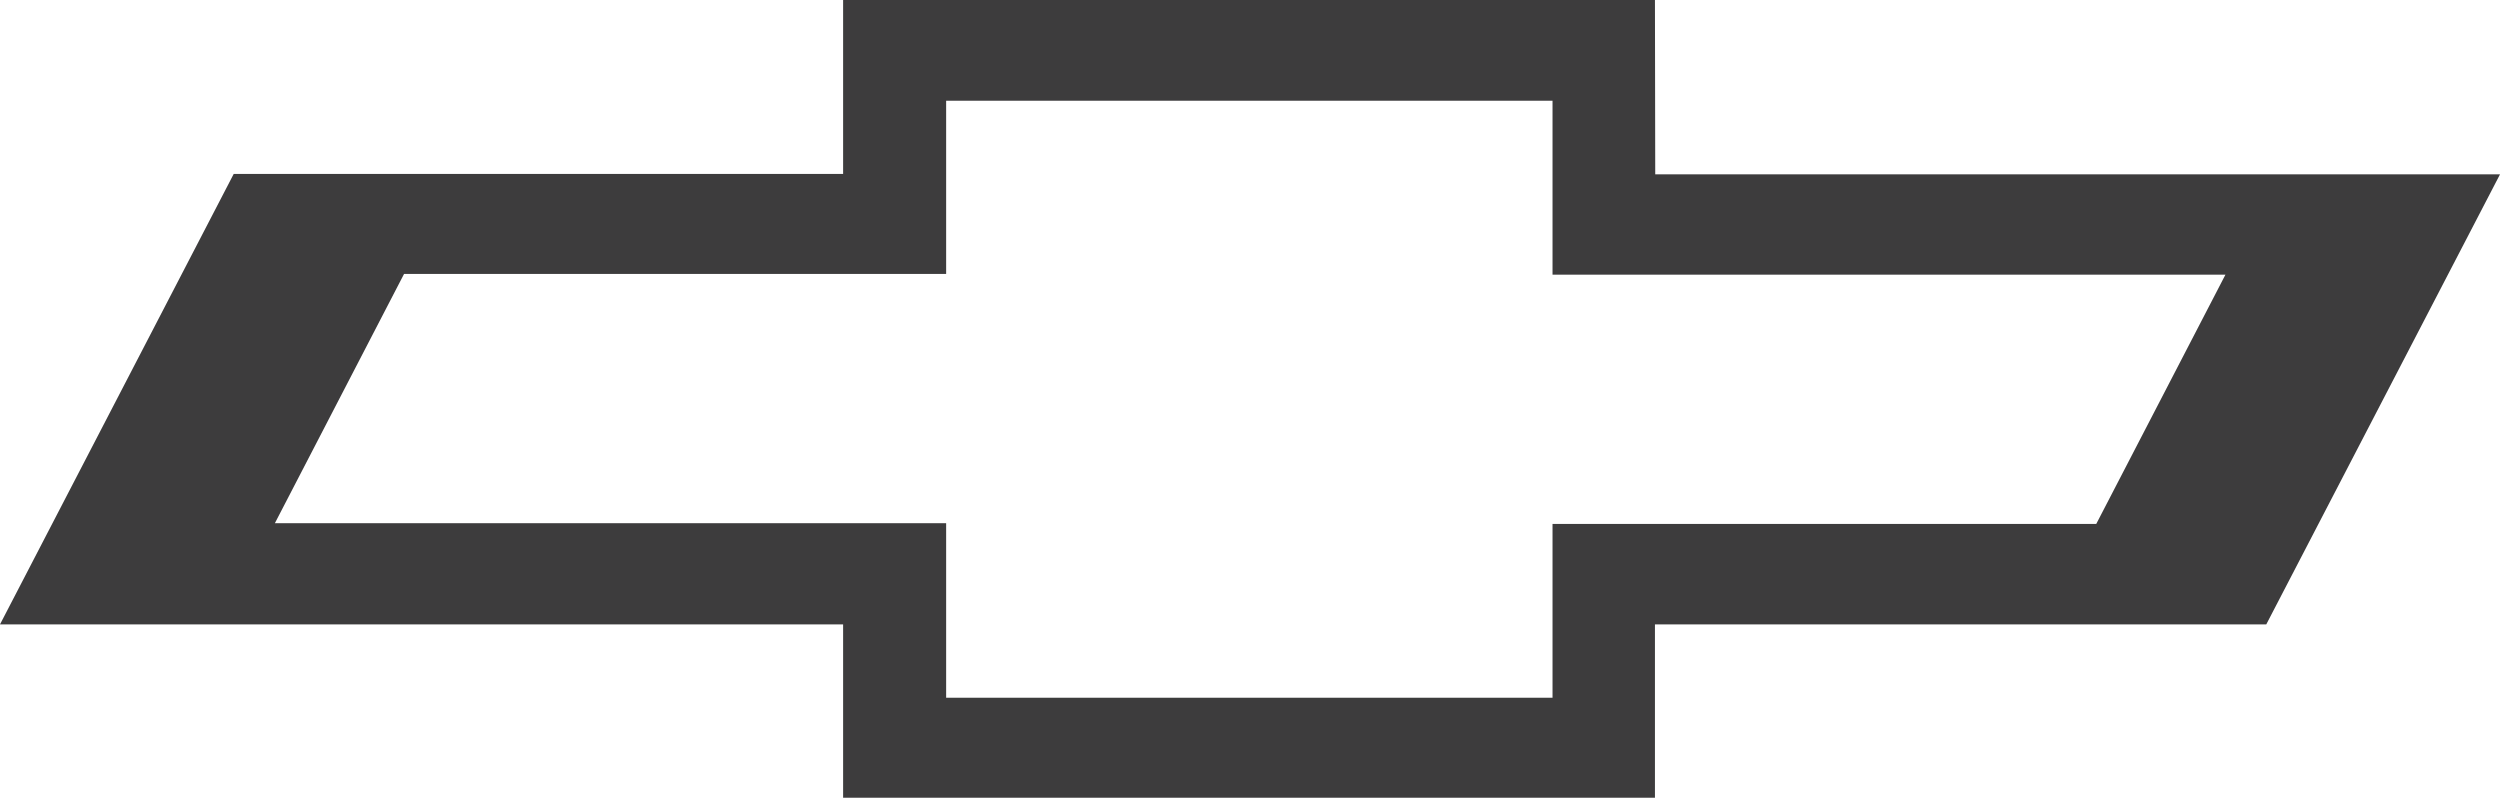 <svg viewBox="0 0 94 30" fill="none" xmlns="http://www.w3.org/2000/svg">
<path d="M10.335 19.673L15.193 10.299H35.575V3.788H58.375V10.327H83.677L78.819 19.7H58.375V26.234H35.575V19.673H10.335ZM62.226 0H31.701V6.539H8.788L0 23.477H31.701V29.994H62.226V23.477H85.212L94 6.556H62.237L62.226 0Z" fill="#3D3C3D"/>
</svg>
